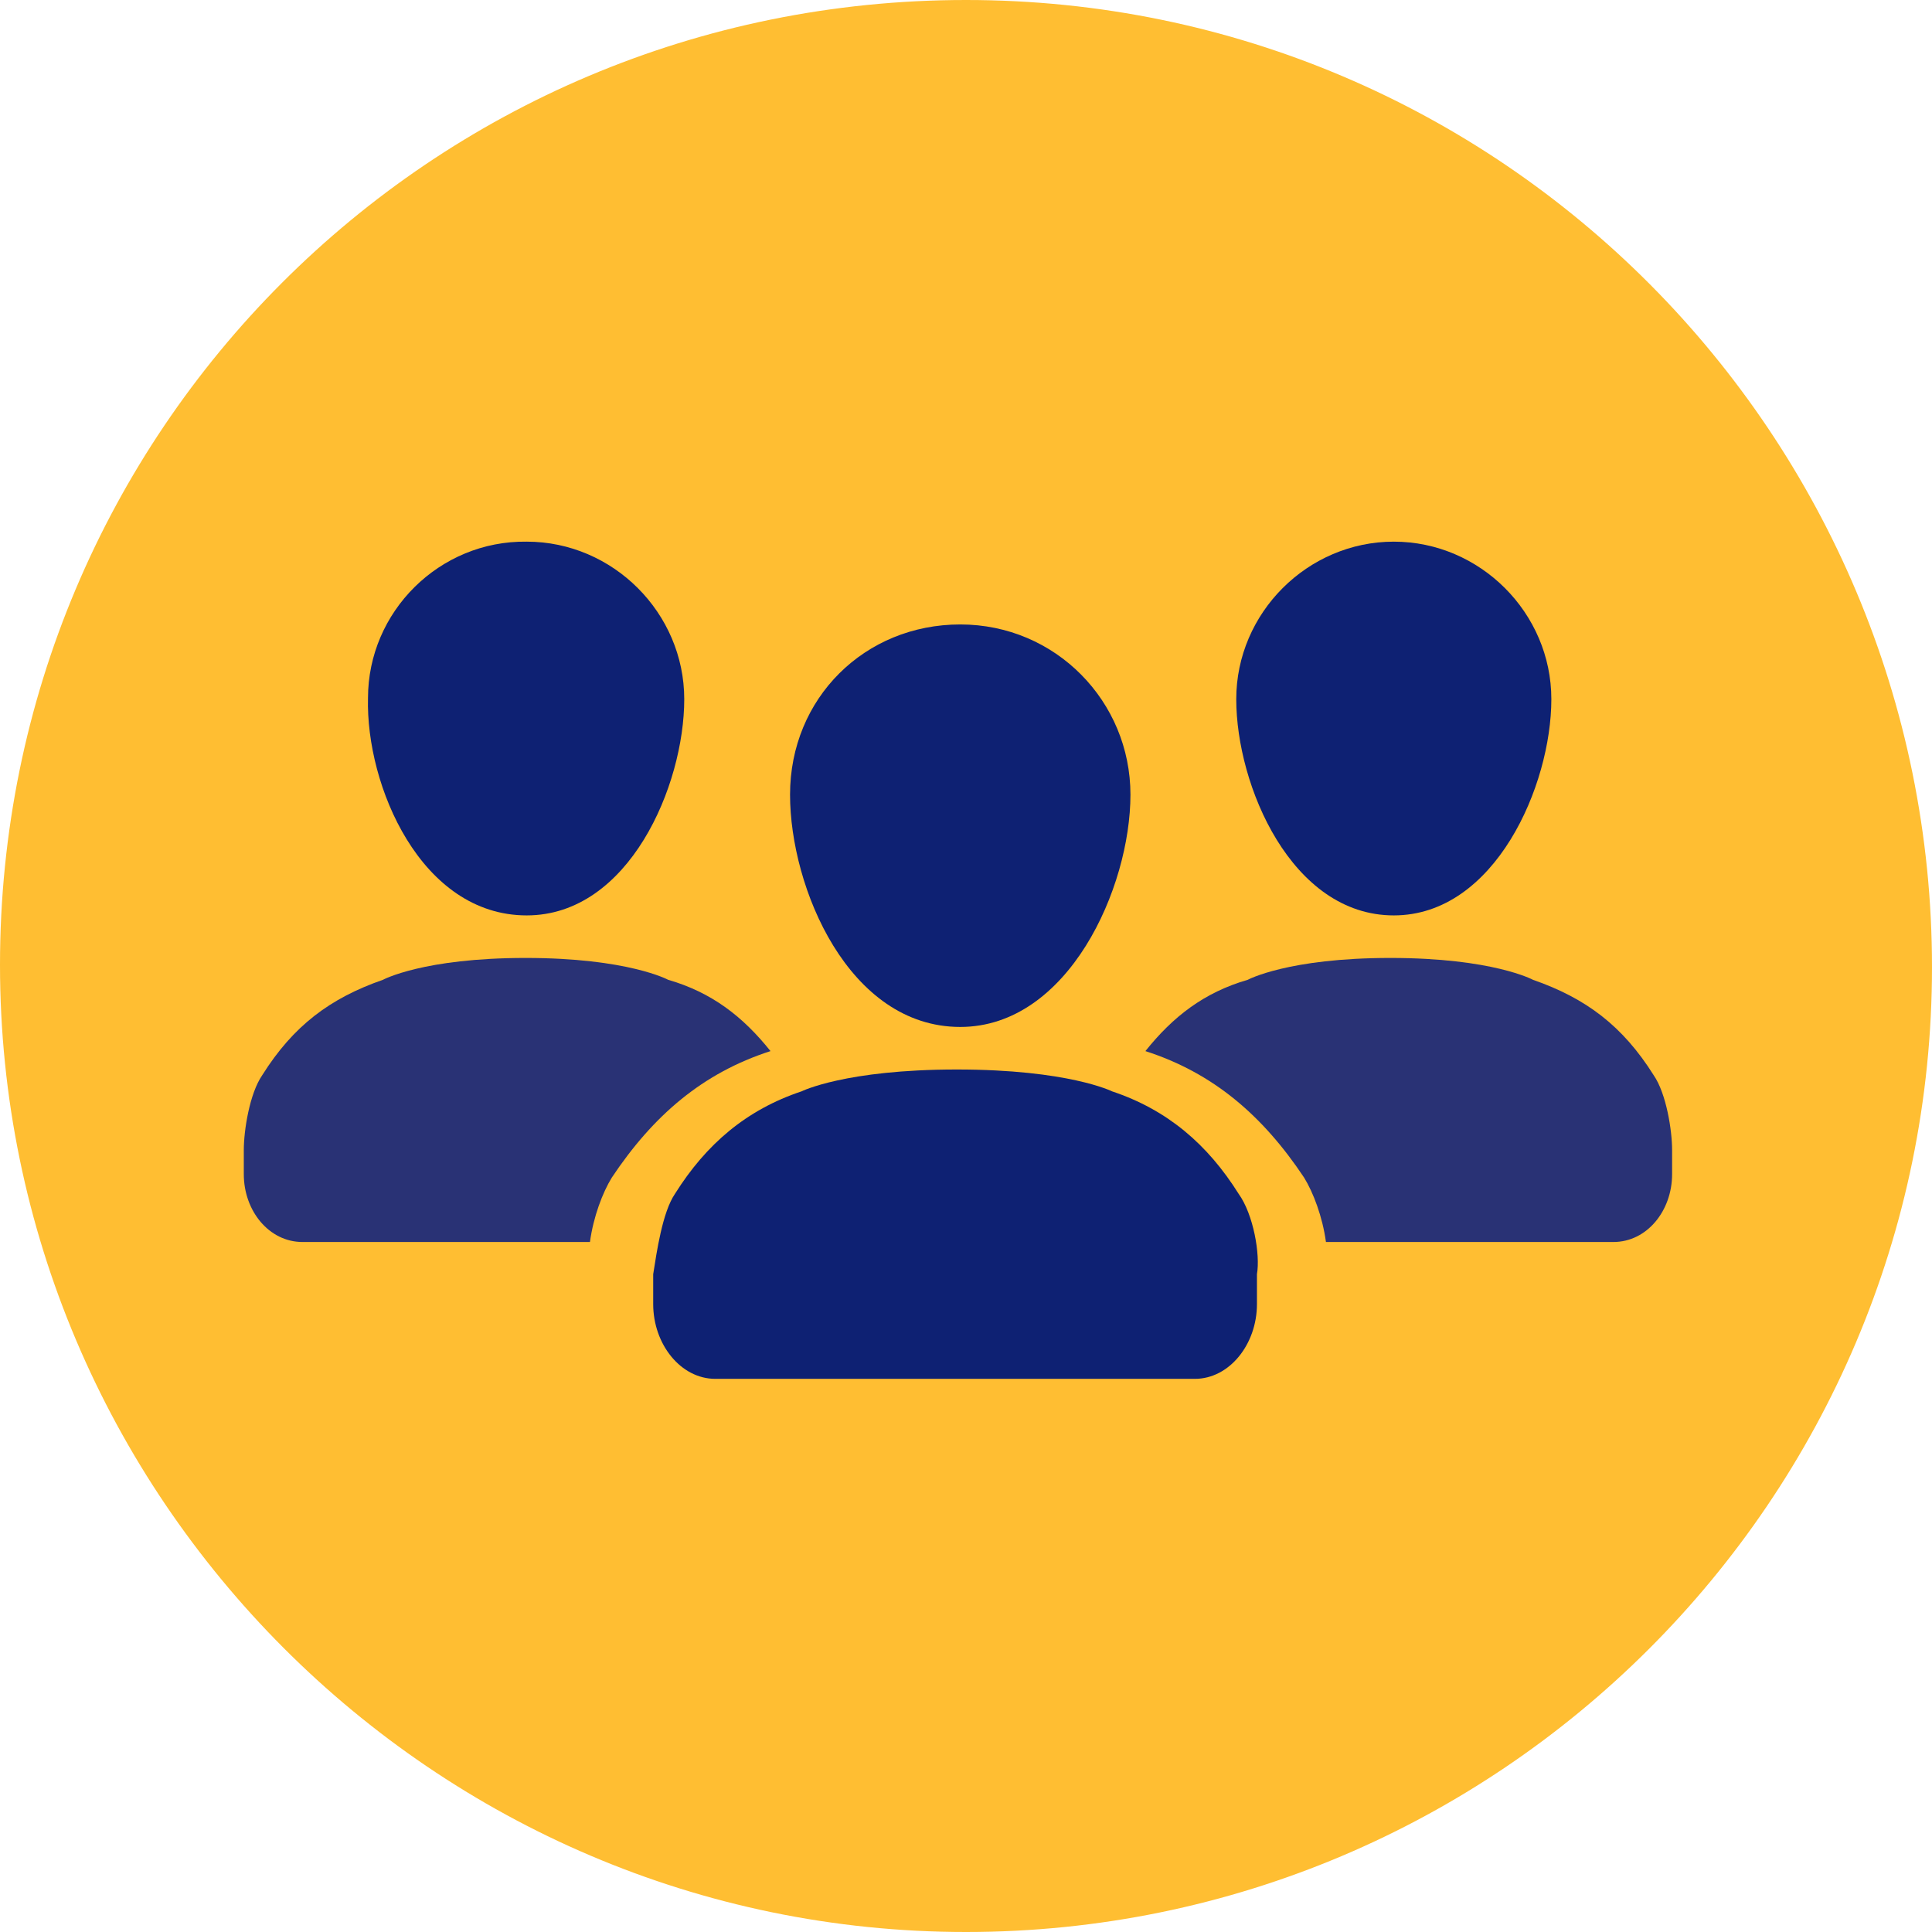 <?xml version="1.0" encoding="utf-8"?>
<!-- Generator: Adobe Illustrator 20.1.0, SVG Export Plug-In . SVG Version: 6.00 Build 0)  -->
<svg version="1.1" xmlns="http://www.w3.org/2000/svg" xmlns:xlink="http://www.w3.org/1999/xlink" x="0px" y="0px"
	 viewBox="0 0 168 168" style="enable-background:new 0 0 168 168;" xml:space="preserve">
<style type="text/css">
	.st0{fill:#FF3E51;}
	.st1{fill:#09227C;}
	.st2{fill:none;stroke:#09227C;stroke-width:10;stroke-miterlimit:10;}
	.st3{fill:#FFFFFF;}
	.st4{fill:none;stroke:#09227C;stroke-width:2;stroke-miterlimit:10;}
	.st5{fill:#0E2173;}
	.st6{fill:none;stroke:#09227C;stroke-width:6;stroke-miterlimit:10;}
	.st7{clip-path:url(#SVGID_6_);}
	.st8{fill:#09227C;stroke:#FFFFFF;stroke-width:6;stroke-miterlimit:10;}
	.st9{fill:#FF3E51;stroke:#0E2173;stroke-width:10;stroke-miterlimit:10;}
	.st10{clip-path:url(#SVGID_8_);}
	.st11{fill:none;stroke:#09227C;stroke-width:4;stroke-miterlimit:10;}
	.st12{clip-path:url(#SVGID_12_);}
	.st13{fill:none;stroke:#0E2173;stroke-width:4;stroke-miterlimit:10;}
	.st14{fill:none;stroke:#FFFFFF;stroke-width:5;stroke-miterlimit:10;}
	.st15{fill:#353535;}
	.st16{fill:#FFFFFF;stroke:#000000;stroke-miterlimit:10;}
	.st17{clip-path:url(#SVGID_13_);}
	.st18{fill:#FFFFFF;stroke:#0E2173;stroke-width:12;stroke-linejoin:round;stroke-miterlimit:10;}
	.st19{fill:#FFFFFF;stroke:#0E2173;stroke-width:10;stroke-linejoin:round;stroke-miterlimit:10;}
	.st20{fill:#4BC0B4;}
	.st21{fill:#FFBE32;}
	.st22{fill:#4DC4B8;}
	.st23{fill:#E5E5E5;}
	.st24{fill:#FFD892;}
	.st25{fill:#FF808C;}
	.st26{fill:#BEC6E5;}
	.st27{fill:#A5E5DA;}
	.st28{fill:#293275;}
	.st29{opacity:0.9;}
	.st30{fill:#40BEB3;}
	.st31{fill:none;stroke:#FFFFFF;stroke-width:8;stroke-miterlimit:10;}
	.st32{fill:none;}
	.st33{fill:none;stroke:#FF3E51;stroke-width:6;stroke-miterlimit:10;}
	.st34{fill:#48C2B5;}
	.st35{fill:#FFFFFF;stroke:#0E2173;stroke-width:10;stroke-miterlimit:10;}
	.st36{clip-path:url(#SVGID_15_);}
	.st37{fill:none;stroke:#FFBE32;stroke-width:10;stroke-miterlimit:10;}
	.st38{clip-path:url(#SVGID_17_);}
	.st39{fill:none;stroke:#0E2173;stroke-width:10;stroke-linejoin:round;stroke-miterlimit:10;}
	.st40{clip-path:url(#SVGID_19_);}
	.st41{clip-path:url(#SVGID_21_);}
	.st42{clip-path:url(#SVGID_23_);}
	.st43{clip-path:url(#SVGID_25_);}
	.st44{fill:#FFFFFF;stroke:#0E2173;stroke-width:15;stroke-linejoin:round;stroke-miterlimit:10;}
	.st45{fill:#FF3E51;stroke:#0E2173;stroke-width:12;stroke-miterlimit:10;}
	.st46{fill:none;stroke:#FF3E51;stroke-width:20;stroke-miterlimit:10;}
	.st47{clip-path:url(#SVGID_27_);}
	.st48{clip-path:url(#SVGID_29_);}
	.st49{fill:none;stroke:#0E2173;stroke-width:12;stroke-linejoin:round;stroke-miterlimit:10;}
	.st50{clip-path:url(#SVGID_31_);}
	.st51{clip-path:url(#SVGID_33_);}
	.st52{clip-path:url(#SVGID_35_);}
	.st53{clip-path:url(#SVGID_37_);}
	.st54{clip-path:url(#SVGID_39_);}
	.st55{clip-path:url(#SVGID_41_);}
	.st56{clip-path:url(#SVGID_42_);}
	.st57{fill:none;stroke:#FFFFFF;stroke-width:10;stroke-miterlimit:10;}
	.st58{fill:#FF3E51;stroke:#FFBE32;stroke-width:10;stroke-miterlimit:10;}
	.st59{clip-path:url(#SVGID_43_);}
	.st60{fill:#FFBE32;stroke:#FFBE32;stroke-width:10;stroke-miterlimit:10;}
	.st61{fill:#FFFFFF;stroke:#FFBE32;stroke-width:10;stroke-miterlimit:10;}
	.st62{clip-path:url(#SVGID_44_);}
	.st63{fill:#FFFFFF;stroke:#0E2173;stroke-width:15;stroke-miterlimit:10;}
	.st64{clip-path:url(#SVGID_46_);}
	.st65{clip-path:url(#SVGID_48_);}
	.st66{fill:none;stroke:#FFBE32;stroke-width:10;stroke-linejoin:round;stroke-miterlimit:10;}
	.st67{fill:#FFBE32;stroke:#FFBE32;stroke-width:10;stroke-linejoin:round;stroke-miterlimit:10;}
	.st68{clip-path:url(#SVGID_50_);}
	.st69{clip-path:url(#SVGID_52_);}
	.st70{clip-path:url(#SVGID_54_);}
	.st71{clip-path:url(#SVGID_56_);}
	.st72{opacity:0.6;}
	.st73{clip-path:url(#SVGID_58_);}
	.st74{clip-path:url(#SVGID_60_);}
	.st75{fill:#40CEBF;}
	.st76{fill:#4AD1B7;}
	.st77{fill:#FBB148;}
</style>
<g id="archive">
</g>
<g id="Calque_1">
	<g>
		<g id="fond_3_">
			<path class="st21" d="M84,168c46.3,0,84-37.6,84-83.9C168,37.9,130.6,0,84,0S0,37.6,0,83.9C0,130.1,37.7,168,84,168z"/>
		</g>
		<g id="flc_1_">
			<g>
				<path class="st5" d="M107.7,103.8c-2.7-4.3-6.2-7.3-11-8.9c0,0-3.8-1.9-13.5-1.9s-13.5,1.9-13.5,1.9c-4.8,1.6-8.3,4.6-11,8.9
					c-1.1,1.6-1.6,5.1-1.9,7c0,0.5,0,1.1,0,1.6v3.2v-2.2c0,3.5,2.4,6.5,5.4,6.5h41.7c3,0,5.4-3,5.4-6.5v2.2v-3.2c0-0.5,0-1.1,0-1.6
					C109.6,109.1,109,105.6,107.7,103.8 M68.7,69.1c0,8.1,5.1,20.2,14.8,20.2c9.4,0,14.8-12.1,14.8-20.2c0-8.1-6.5-14.8-14.8-14.8
					S68.7,60.7,68.7,69.1"/>
				<g>
					<path class="st28" d="M67,91.4c-2.4-3-5.1-5.1-8.9-6.2c0,0-3.5-1.9-12.4-1.9c-8.9,0-12.4,1.9-12.4,1.9c-4.6,1.6-7.8,4-10.5,8.3
						c-1.1,1.6-1.6,4.8-1.6,6.5c0,0.5,0,1.1,0,1.6v0.5c0,3.2,2.2,5.9,5.1,5.9h25c0.3-2.2,1.1-4.3,1.9-5.6C56.8,97,61.1,93.3,67,91.4
						z"/>
					<path class="st5" d="M45.8,79.6c8.9,0,13.7-11.3,13.7-18.8c0-7.5-6.2-13.7-13.7-13.7C38.2,47,32,53.2,32,60.7
						C31.8,68.3,36.6,79.6,45.8,79.6z"/>
				</g>
				<g>
					<path class="st28" d="M99.6,91.4c2.4-3,5.1-5.1,8.9-6.2c0,0,3.5-1.9,12.4-1.9c8.9,0,12.4,1.9,12.4,1.9c4.6,1.6,7.8,4,10.5,8.3
						c1.1,1.6,1.6,4.8,1.6,6.5c0,0.5,0,1.1,0,1.6v0.5c0,3.2-2.2,5.9-5.1,5.9h-25c-0.3-2.2-1.1-4.3-1.9-5.6
						C109.8,97,105.5,93.3,99.6,91.4z"/>
					<path class="st5" d="M121.2,79.6c-8.9,0-13.7-11.3-13.7-18.8c0-7.5,6.2-13.7,13.7-13.7c7.5,0,13.7,6.2,13.7,13.7
						C134.9,68.3,130,79.6,121.2,79.6z"/>
				</g>
			</g>
		</g>
	</g>
</g>
<g id="Calque_3">
</g>
</svg>
